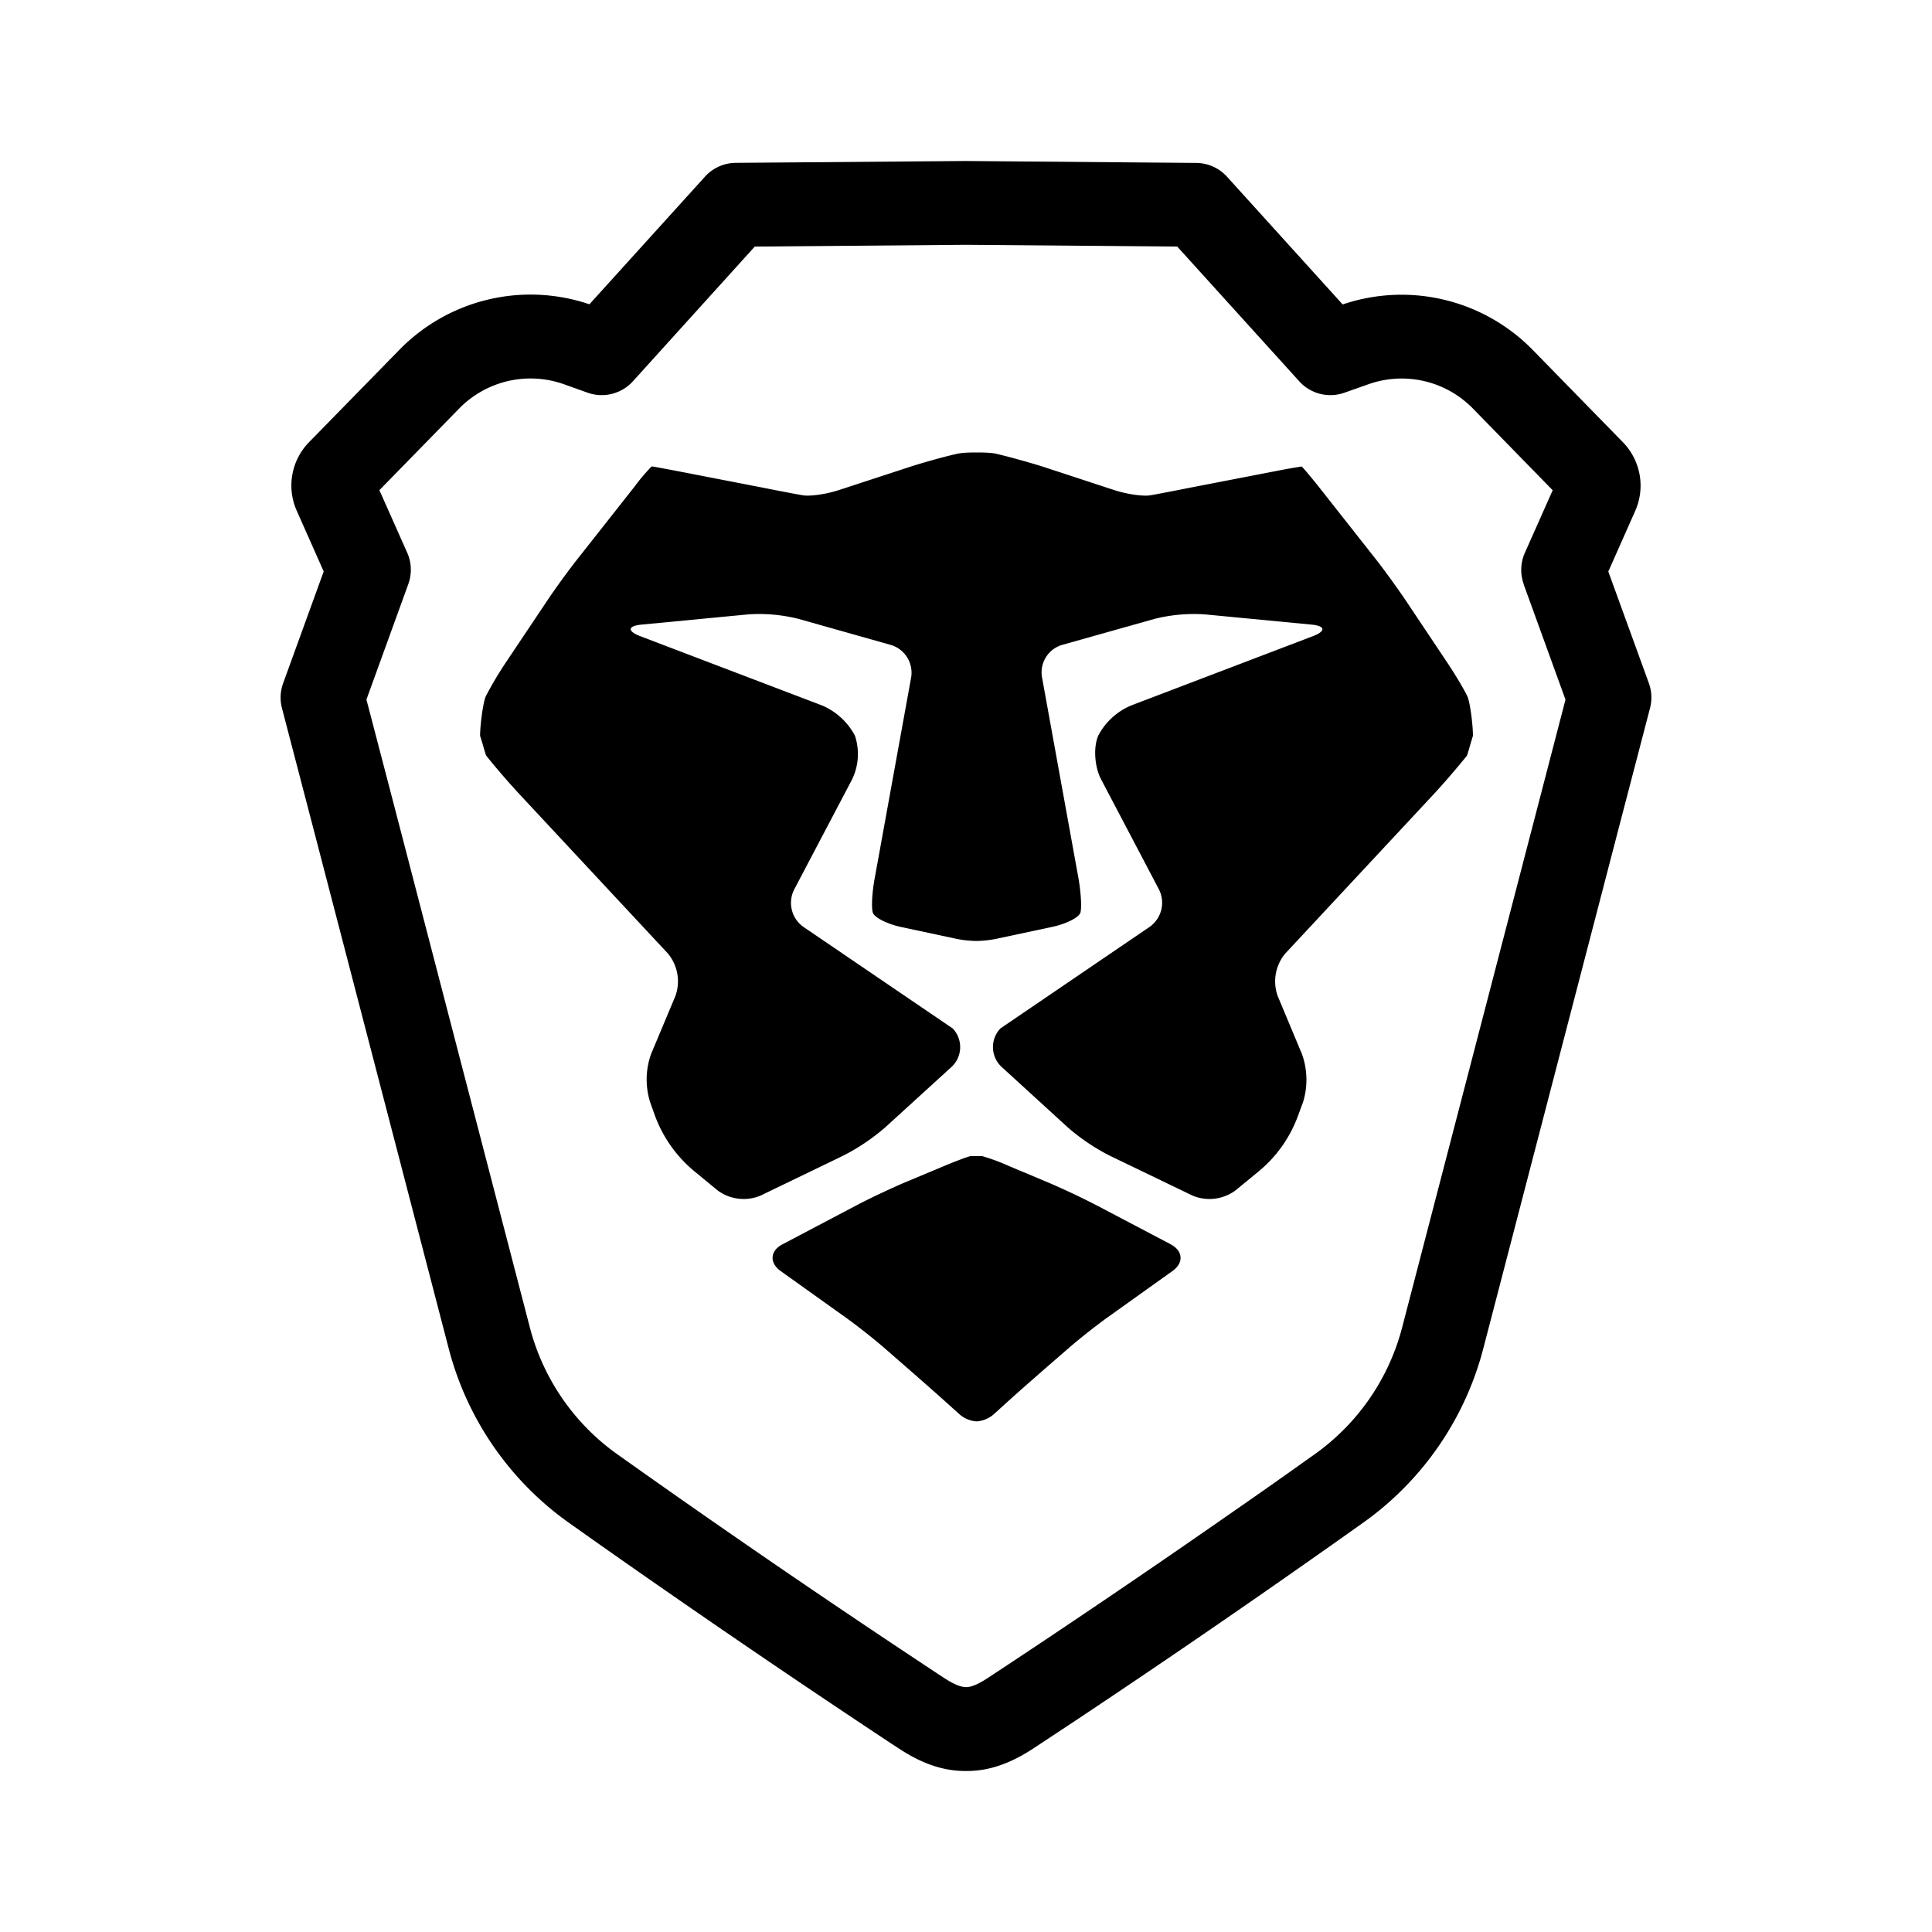 <svg xmlns="http://www.w3.org/2000/svg" fill="none" viewBox="0 0 24 24"><path fill="currentColor" fill-rule="evenodd" d="M20.497 8.797a.521.521 0 0 0-.014-.31L19.979 7.1l.335-.755a.773.773 0 0 0-.156-.854l-1.11-1.136a2.279 2.279 0 0 0-2.369-.573l-1.436-1.586a.521.521 0 0 0-.382-.172L11.996 2l-2.857.023a.521.521 0 0 0-.382.172L7.322 3.78a2.278 2.278 0 0 0-2.37.575L3.84 5.492a.77.77 0 0 0-.155.85l.336.757-.504 1.389a.521.521 0 0 0-.014.31l.373 1.43 1.697 6.52A3.84 3.84 0 0 0 7.044 18.9l.302.214a153.5 153.5 0 0 0 3.733 2.55l.077.05c.279.185.547.288.847.286.294.002.565-.102.844-.287l.074-.049.445-.294a140.279 140.279 0 0 0 3.588-2.469 3.84 3.84 0 0 0 1.473-2.153l1.697-6.521.373-1.43Zm-1.57-1.54.52 1.434-.331 1.273-1.697 6.522a2.797 2.797 0 0 1-1.072 1.568 90.275 90.275 0 0 1-1.086.764 139.33 139.33 0 0 1-2.912 1.975l-.076.05c-.124.082-.21.115-.27.115-.066 0-.15-.032-.275-.114l-.077-.05-.44-.292a139.184 139.184 0 0 1-3.56-2.449 2.795 2.795 0 0 1-1.07-1.567L4.885 9.965 4.552 8.69l.52-1.434a.521.521 0 0 0-.013-.389l-.346-.778.985-1.008a1.24 1.24 0 0 1 1.304-.309l.297.106c.199.071.42.015.562-.14l1.515-1.675 2.628-.022 2.62.022 1.516 1.674a.521.521 0 0 0 .562.141L17 4.773a1.237 1.237 0 0 1 1.303.308l.985 1.009-.346.778a.521.521 0 0 0-.013.39Zm-4.384 8.2-.932-.49a9.453 9.453 0 0 0-.572-.27l-.507-.213a2.526 2.526 0 0 0-.333-.123h-.136c-.023 0-.173.056-.333.123l-.507.212c-.16.069-.418.19-.572.271l-.93.49c-.156.08-.165.231-.024.332l.808.577c.143.102.367.279.498.394l.228.199c.13.113.346.303.476.419l.216.194a.356.356 0 0 0 .208.085.36.36 0 0 0 .21-.085l.214-.194a47.7 47.7 0 0 1 .477-.42l.228-.198c.131-.115.354-.292.497-.394l.808-.577c.142-.1.132-.251-.022-.331Zm3.434-7.228c.098.146.21.334.25.418.039.085.073.396.07.494l-.026.086c-.043.151-.048.16-.048.16-.11.137-.296.354-.415.481l-1.842 1.977a.54.54 0 0 0-.094.528l.301.72a.945.945 0 0 1 .015.595l-.062.168a1.611 1.611 0 0 1-.49.695l-.29.238a.545.545 0 0 1-.53.064l-1.029-.496a2.556 2.556 0 0 1-.52-.35l-.823-.752a.336.336 0 0 1-.017-.479l1.857-1.264a.367.367 0 0 0 .114-.461l-.72-1.37c-.081-.154-.098-.398-.035-.543a.82.82 0 0 1 .41-.375l2.258-.861c.162-.062.154-.127-.02-.143l-1.325-.127a2.016 2.016 0 0 0-.62.055l-1.155.325a.356.356 0 0 0-.247.4l.454 2.503c.03.173.041.363.023.423-.02.06-.175.138-.345.175l-.703.15a1.329 1.329 0 0 1-.242.026 1.351 1.351 0 0 1-.243-.025l-.702-.15c-.17-.038-.324-.117-.343-.176-.02-.06-.01-.25.022-.423l.454-2.502a.36.36 0 0 0-.248-.4l-1.155-.326a2.013 2.013 0 0 0-.62-.055l-1.325.127c-.173.016-.182.08-.02.143l2.26.861a.83.83 0 0 1 .409.375.723.723 0 0 1-.035.544l-.72 1.369a.366.366 0 0 0 .112.461l1.858 1.264a.336.336 0 0 1-.017.48l-.823.75a2.59 2.59 0 0 1-.52.35l-1.029.497a.545.545 0 0 1-.53-.064l-.289-.238a1.624 1.624 0 0 1-.492-.695l-.06-.168a.945.945 0 0 1 .013-.595l.302-.72a.54.54 0 0 0-.093-.528L6.455 9.868a9.049 9.049 0 0 1-.415-.481s-.007-.009-.049-.16l-.027-.086c-.002-.098.033-.41.072-.494a4.46 4.46 0 0 1 .248-.418l.522-.78c.097-.145.266-.377.375-.514l.703-.892a2.34 2.34 0 0 1 .21-.248h.014s.14.025.312.058l1.077.209c.171.034.383.075.472.09.088.017.296-.012.461-.067l.85-.278c.167-.055.44-.132.61-.17 0 0 .068-.018.241-.016.173-.002.241.015.241.015.17.04.444.116.61.17l.85.279c.165.055.373.084.462.067.088-.015.3-.056.47-.09l1.079-.209a8.673 8.673 0 0 1 .326-.058c.006 0 .1.11.21.248l.703.892c.108.137.276.369.374.514l.521.78Z" clip-rule="evenodd"/></svg>